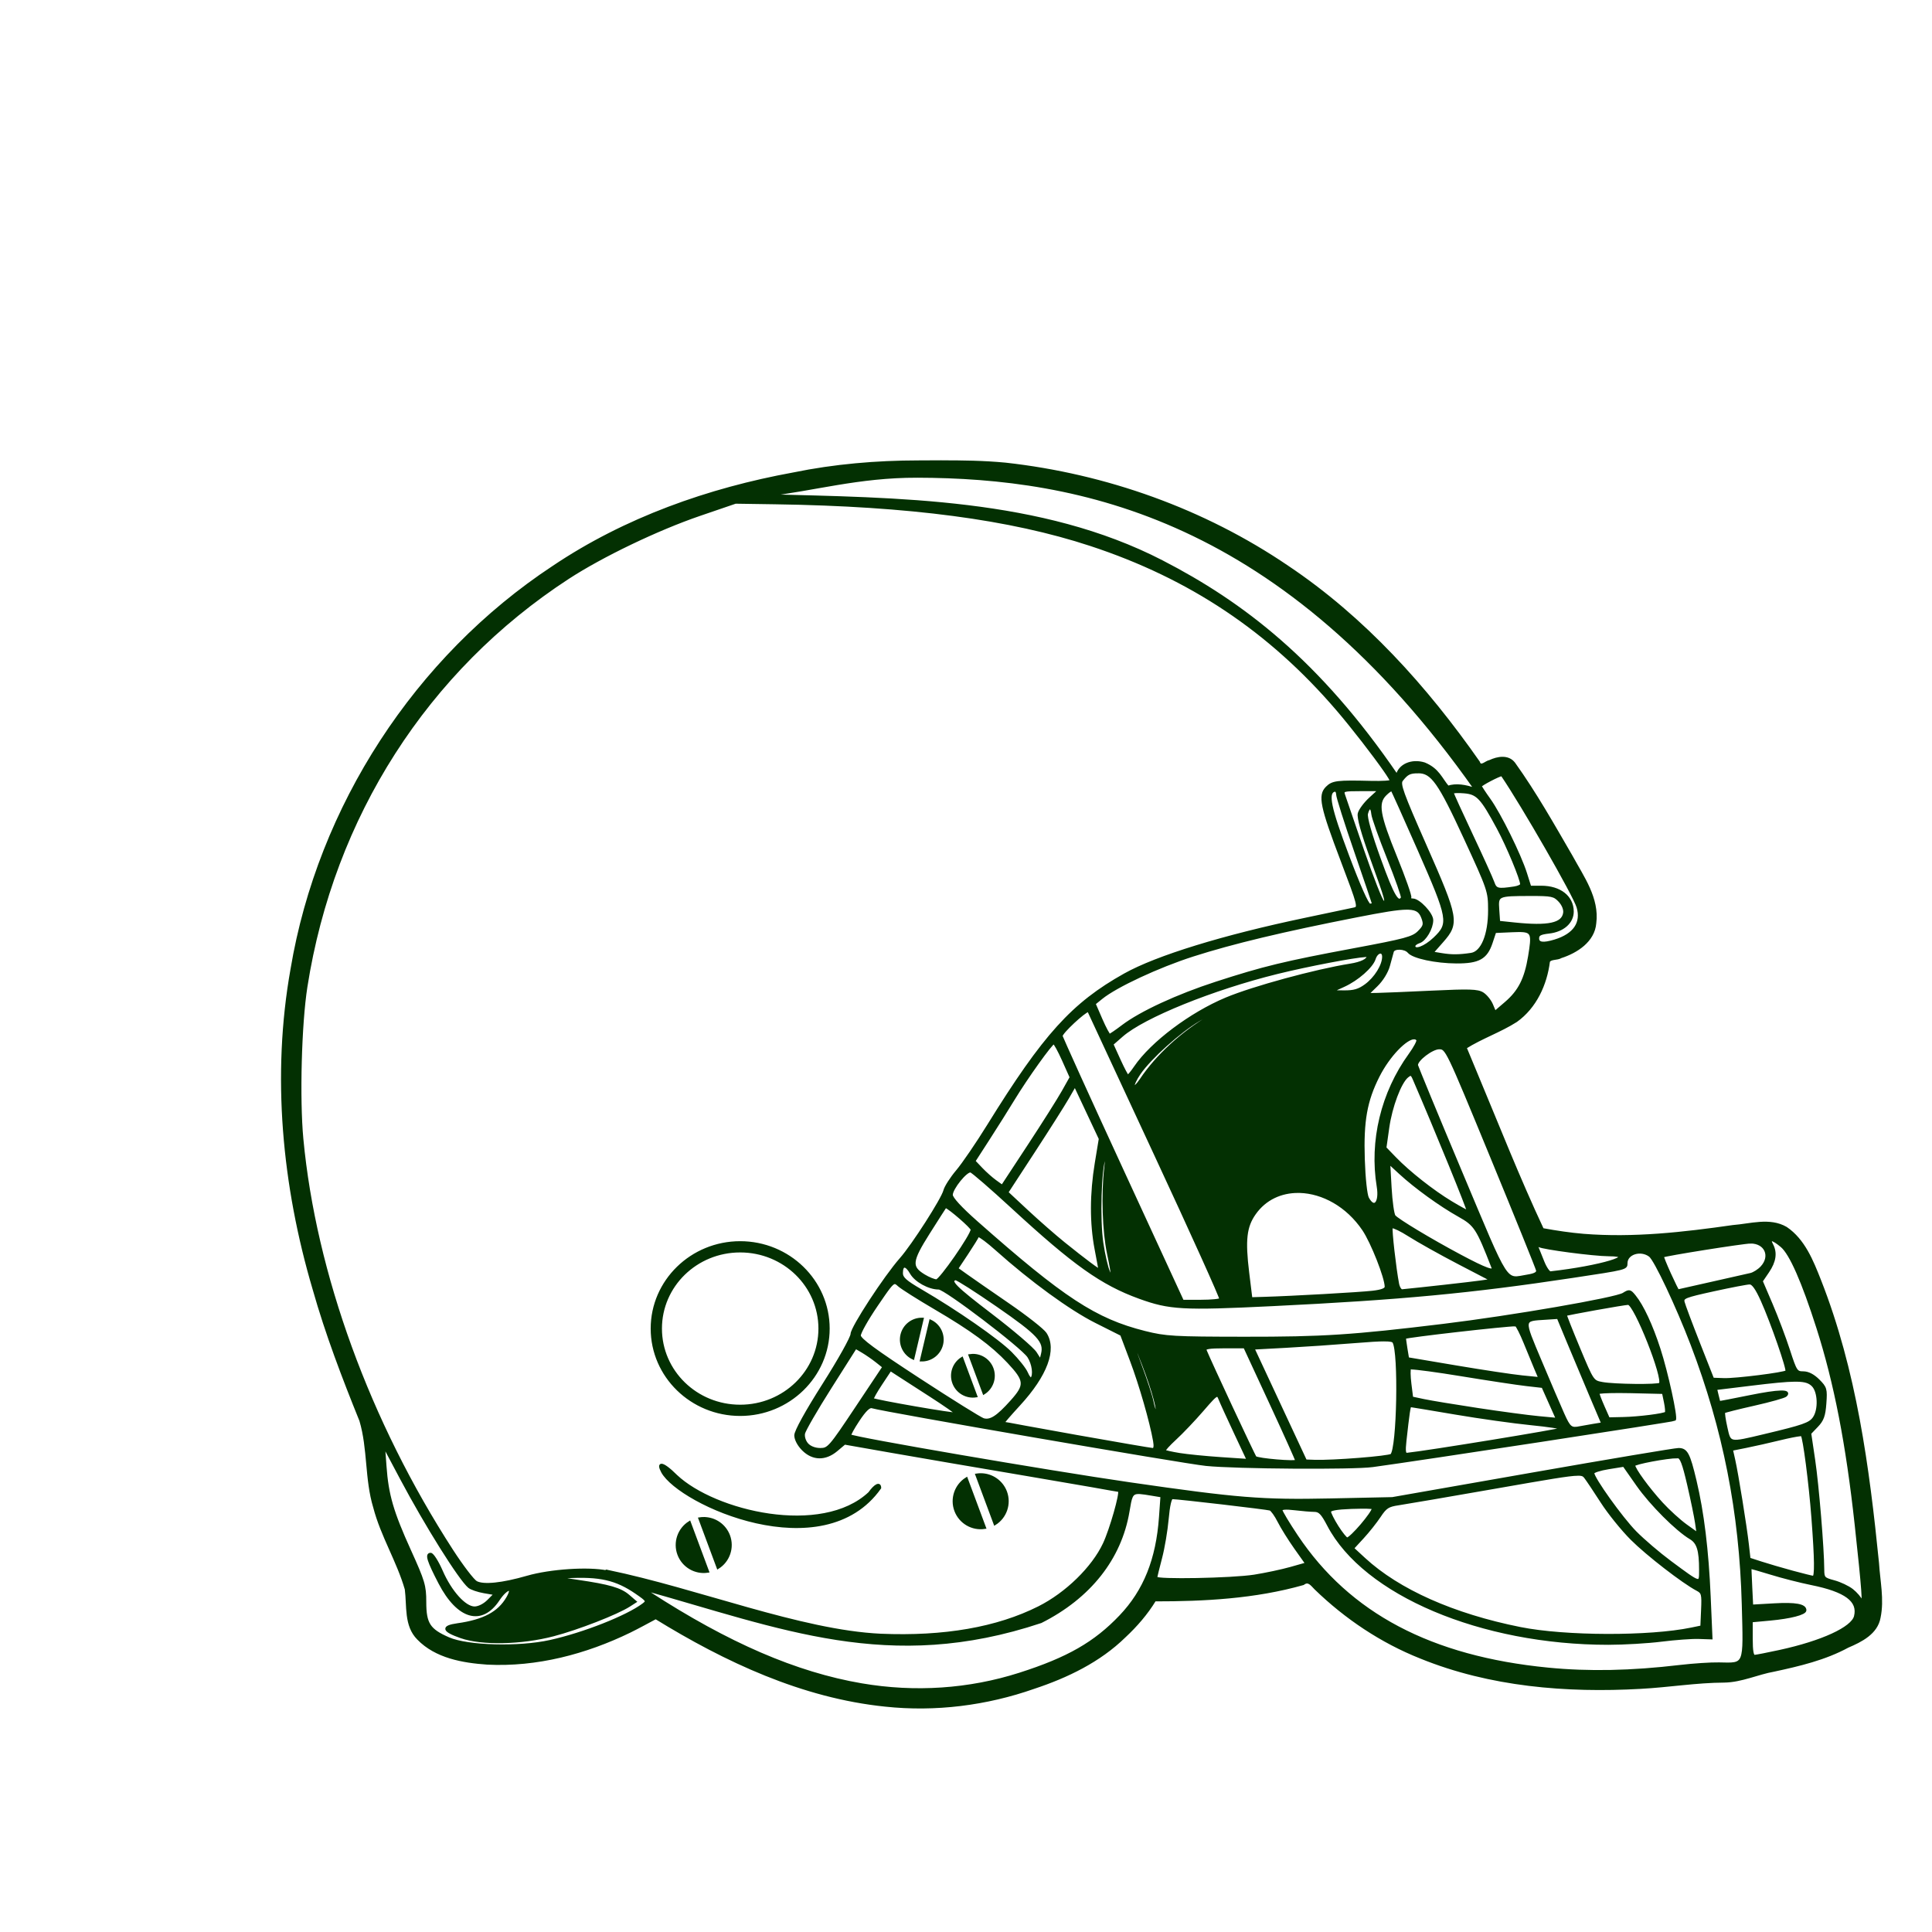 <?xml version="1.0" encoding="UTF-8" standalone="no"?>
<!-- Created with Inkscape (http://www.inkscape.org/) -->

<svg
   width="25mm"
   height="25mm"
   viewBox="0 0 200 200"
   version="1.1"
   id="svg931"
   inkscape:version="1.1.2 (b8e25be8, 2022-02-05)"
   sodipodi:docname="football helmet.svg"
   inkscape:export-filename="/Users/ksergi/Desktop/football helmet.png"
   inkscape:export-xdpi="96"
   inkscape:export-ydpi="96"
   xmlns:inkscape="http://www.inkscape.org/namespaces/inkscape"
   xmlns:sodipodi="http://sodipodi.sourceforge.net/DTD/sodipodi-0.dtd"
   xmlns="http://www.w3.org/2000/svg"
   xmlns:svg="http://www.w3.org/2000/svg">
  <defs
     id="defs928" />
  <g
     inkscape:label="Layer 1"
     inkscape:groupmode="layer"
     id="layer1">
    <path
       id="path5034-7"
       style="fill:#033002;stroke:#033002;stroke-width:0.265"
       d="m 97.323,47.783 c -0.753,0.002 -1.505,0.007 -2.257,0.011 -4.339,0.005 -8.679,0.372 -12.933,1.246 -8.787,1.604 -17.401,4.646 -24.846,9.651 -14.227,9.376 -24.263,24.828 -27.078,41.631 -1.968,11.02 -0.876,22.433 2.285,33.125 1.312,4.638 3.037,9.145 4.842,13.608 0.869,2.923 0.543,6.055 1.432,8.978 0.765,2.946 2.43,5.566 3.268,8.48 0.227,1.727 -0.098,3.762 1.256,5.118 1.837,1.9 4.619,2.382 7.146,2.558 5.102,0.262 10.199,-1.084 14.764,-3.304 0.905,-0.446 1.789,-0.933 2.678,-1.409 7.242,4.461 15.203,8.183 23.755,9.061 5.186,0.556 10.47,-0.11 15.387,-1.836 3.432,-1.137 6.783,-2.747 9.393,-5.3 1.194,-1.116 2.279,-2.362 3.128,-3.76 5.154,0.003 10.378,-0.273 15.359,-1.685 0.563,-0.444 0.903,0.115 1.283,0.488 3.137,3.04 6.826,5.51 10.891,7.125 7.182,2.917 15.082,3.561 22.76,3.129 2.896,-0.154 5.765,-0.636 8.669,-0.65 1.791,-0.03 3.42,-0.829 5.162,-1.136 2.587,-0.558 5.248,-1.184 7.609,-2.467 1.371,-0.584 2.989,-1.384 3.27,-3.013 0.385,-1.856 -0.049,-3.755 -0.163,-5.619 -0.994,-9.919 -2.327,-19.943 -6.005,-29.277 -0.783,-1.986 -1.649,-4.168 -3.486,-5.409 -1.693,-0.982 -3.684,-0.314 -5.497,-0.178 -5.131,0.736 -10.29,1.322 -15.475,0.907 -1.348,-0.111 -2.813,-0.329 -4.234,-0.59 -2.482,-5.286 -4.617,-10.734 -6.873,-16.124 -0.373,-0.898 -0.746,-1.796 -1.119,-2.694 1.679,-1.06 3.588,-1.7 5.258,-2.765 1.987,-1.415 3.07,-3.781 3.365,-6.153 0.195,-0.382 0.891,-0.23 1.27,-0.474 1.61,-0.517 3.381,-1.649 3.527,-3.498 0.33,-2.556 -1.276,-4.762 -2.433,-6.887 -1.893,-3.265 -3.752,-6.568 -5.95,-9.638 -0.613,-0.807 -1.704,-0.6 -2.5,-0.226 -0.419,0.066 -0.956,0.735 -1.167,0.094 -5.423,-7.759 -11.879,-14.935 -19.785,-20.226 -8.658,-5.884 -18.802,-9.496 -29.192,-10.65 -2.247,-0.214 -4.507,-0.244 -6.764,-0.239 z m -2.396,1.537 c 16.753,0.037 37.939,4.175 57.813,32.394 -1.048,-0.375 -2.021,-0.523 -2.853,-0.246 -0.721,-0.835 -0.996,-1.819 -2.44,-2.413 -1.307,-0.403 -2.591,0.154 -2.828,1.249 -8.111,-11.874 -16.027,-17.899 -24.348,-22.187 -12.51,-6.447 -27.333,-6.459 -41.138,-6.828 5.101,-0.587 9.731,-1.981 15.793,-1.968 z m -18.789,2.69 4.101,0.061 c 13.935,0.208 24.342,1.585 32.661,4.321 10.295,3.386 18.536,8.887 25.532,17.041 1.606,1.872 3.818,4.74 4.909,6.309 0.411,0.591 0.663,0.998 0.663,1.097 0,0.099 -0.923,0.157 -2.051,0.13 -3.541,-0.087 -4,-0.03 -4.596,0.565 -0.81,0.81 -0.581,1.916 1.571,7.589 1.754,4.623 1.806,4.828 1.27,4.948 -0.308,0.069 -2.584,0.549 -5.058,1.067 -8.505,1.782 -15.384,3.899 -18.708,5.758 -5.391,3.015 -8.34,6.275 -14.12,15.612 -1.154,1.864 -2.603,3.987 -3.222,4.719 -0.619,0.732 -1.204,1.646 -1.301,2.031 -0.22,0.875 -3.274,5.638 -4.527,7.06 -1.65,1.871 -5.077,7.12 -5.081,7.782 -0.002,0.353 -1.304,2.684 -2.915,5.218 -1.789,2.815 -2.91,4.845 -2.91,5.269 0,0.41 0.314,1.004 0.773,1.463 1.022,1.022 2.3,1.047 3.464,0.068 l 0.839,-0.706 4.804,0.845 c 2.642,0.465 9.023,1.559 14.179,2.43 5.156,0.872 9.407,1.617 9.446,1.656 0.212,0.212 -0.867,4 -1.56,5.477 -1.164,2.48 -3.907,5.155 -6.753,6.586 -4.319,2.171 -9.809,3.126 -16.378,2.849 -8.303,-0.387 -18.966,-4.693 -28.3,-6.613 -0.175,-0.059 -0.148,-0.02 -0.03,0.06 -1.907,-0.399 -5.849,-0.147 -8.266,0.551 -2.581,0.746 -4.524,0.945 -5.277,0.543 -0.324,-0.174 -1.45,-1.645 -2.503,-3.271 -8.623,-13.319 -14.21,-28.66 -15.523,-42.623 -0.391,-4.157 -0.186,-11.894 0.418,-15.747 C 34.449,84.53 44.176,69.344 58.808,59.815 62.323,57.526 68.063,54.772 72.434,53.277 Z m 70.681,27.909 c 1.423,-0.007 2.171,1.053 4.855,6.875 2.449,5.312 2.5,5.465 2.504,7.408 0.005,2.575 -0.747,4.401 -1.883,4.571 -1.254,0.188 -2.027,0.193 -3.059,0.023 l -0.985,-0.163 1.051,-1.194 c 1.657,-1.883 1.573,-2.358 -1.747,-9.885 -2.422,-5.491 -2.751,-6.405 -2.447,-6.793 0.551,-0.704 0.821,-0.837 1.712,-0.841 z m 8.632,0.3 c 0.02,-0.002 0.033,0.001 0.038,0.008 2.135,3.13 7.477,12.432 7.846,13.663 0.493,1.644 -0.352,2.884 -2.383,3.501 -1.208,0.367 -1.754,0.289 -1.754,-0.25 0,-0.395 0.243,-0.529 1.15,-0.631 1.458,-0.164 2.442,-1.036 2.434,-2.155 -0.011,-1.52 -1.305,-2.534 -3.235,-2.534 h -1.16 l -0.442,-1.401 c -0.606,-1.924 -2.685,-6.138 -3.779,-7.662 -0.497,-0.692 -0.903,-1.314 -0.903,-1.384 0,-0.147 1.886,-1.13 2.187,-1.156 z m -14.575,1.549 1.936,0.001 -0.981,0.901 c -0.54,0.496 -1.054,1.189 -1.142,1.541 -0.107,0.426 0.33,1.999 1.312,4.72 1.577,4.371 1.631,4.574 1.176,4.422 -0.163,-0.054 -1.113,-2.461 -2.109,-5.347 -0.997,-2.886 -1.883,-5.471 -1.969,-5.744 -0.144,-0.454 0.007,-0.496 1.779,-0.495 z m 3.189,0.002 c 0.015,-1.77e-4 0.027,0.004 0.035,0.012 0.062,0.065 1.316,2.854 2.786,6.199 3.152,7.17 3.231,7.625 1.604,9.173 -0.99,0.941 -2.105,1.35 -2.105,0.77 0,-0.136 0.239,-0.323 0.532,-0.415 0.604,-0.192 1.32,-1.415 1.32,-2.255 1e-5,-0.663 -1.357,-2.109 -1.98,-2.109 -0.238,0 -0.369,-0.103 -0.291,-0.229 0.078,-0.126 -0.58,-2.001 -1.461,-4.167 -1.789,-4.394 -1.994,-5.606 -1.099,-6.5 0.281,-0.281 0.555,-0.477 0.661,-0.478 z m -5.882,0.05 c 0.022,-7.75e-4 0.043,0.002 0.062,0.008 0.119,0.035 0.201,0.184 0.201,0.393 1e-5,0.274 0.833,2.91 1.852,5.859 1.019,2.949 1.852,5.414 1.852,5.478 0,0.064 -0.161,0.116 -0.357,0.116 -0.221,0 -1.087,-1.944 -2.272,-5.097 -1.872,-4.982 -2.186,-6.488 -1.406,-6.744 0.023,-0.008 0.045,-0.012 0.067,-0.012 z m 12.699,0.146 c 0.191,-0.002 0.422,0.006 0.669,0.026 1.392,0.111 1.816,0.56 3.53,3.745 0.997,1.853 2.416,5.265 2.416,5.809 0,0.133 -0.327,0.29 -0.728,0.351 -1.732,0.262 -1.939,0.21 -2.207,-0.56 -0.144,-0.412 -1.15,-2.633 -2.236,-4.935 -1.086,-2.302 -1.974,-4.257 -1.974,-4.345 0,-0.044 0.135,-0.073 0.352,-0.085 0.054,-0.003 0.114,-0.005 0.177,-0.006 z m -9.048,1.676 c 0.119,0.008 0.221,0.217 0.255,0.625 0.029,0.356 0.758,2.41 1.619,4.564 0.861,2.154 1.51,4.006 1.444,4.116 -0.432,0.707 -0.958,-0.189 -2.321,-3.957 -0.956,-2.642 -1.448,-4.376 -1.351,-4.763 0.1,-0.399 0.236,-0.593 0.355,-0.585 z m 16.608,8.978 c 2.196,-0.003 2.453,0.051 2.999,0.632 0.358,0.381 0.562,0.882 0.509,1.25 -0.167,1.17 -1.652,1.491 -5.185,1.122 l -1.604,-0.168 -0.089,-1.274 c -0.108,-1.537 -0.066,-1.557 3.37,-1.562 z m -12.813,1.417 c 0.064,-1.82e-4 0.126,9.21e-4 0.185,0.003 0.944,0.035 1.245,0.373 1.478,1.035 0.218,0.621 0.155,0.831 -0.425,1.411 -0.603,0.603 -1.382,0.812 -6.734,1.811 -7.164,1.337 -9.326,1.862 -14.233,3.453 -4.021,1.304 -7.817,3.06 -9.679,4.476 -0.655,0.498 -1.264,0.914 -1.354,0.924 -0.09,0.01 -0.483,-0.718 -0.873,-1.616 l -0.708,-1.633 0.74,-0.599 c 1.521,-1.231 5.887,-3.265 9.472,-4.413 4.105,-1.314 9.32,-2.562 16.985,-4.065 2.627,-0.515 4.185,-0.784 5.147,-0.787 z m 11.609,2.316 c 1.445,-0.006 1.458,0.369 1.081,2.655 -0.386,2.338 -1.034,3.613 -2.451,4.826 l -1.117,0.957 -0.326,-0.776 c -0.179,-0.427 -0.604,-0.95 -0.943,-1.164 -0.518,-0.326 -1.36,-0.353 -5.247,-0.168 -2.547,0.121 -5.095,0.227 -5.663,0.236 l -1.032,0.016 0.957,-0.93 c 0.568,-0.552 1.081,-1.385 1.261,-2.051 0.167,-0.617 0.346,-1.27 0.398,-1.452 0.127,-0.449 1.295,-0.419 1.678,0.043 0.455,0.548 2.793,1.05 4.937,1.059 2.299,0.01 3.082,-0.428 3.611,-2.017 l 0.377,-1.135 1.768,-0.079 c 0.268,-0.012 0.504,-0.02 0.71,-0.021 z m -14.33,2.231 c 0.169,0.002 0.301,0.149 0.301,0.461 1e-5,0.894 -0.818,2.211 -1.838,2.958 -0.701,0.513 -1.22,0.664 -2.249,0.652 l -1.337,-0.015 1.326,-0.604 c 1.408,-0.641 2.902,-1.955 3.166,-2.785 0.122,-0.384 0.355,-0.614 0.558,-0.659 0.025,-0.006 0.05,-0.009 0.074,-0.008 z m -1.431,0.354 c 0.094,6.2e-4 0.145,0.012 0.145,0.034 0,0.391 -0.69,0.733 -1.852,0.918 -3.597,0.574 -10.046,2.332 -12.832,3.497 -3.686,1.542 -7.709,4.566 -9.425,7.086 -0.346,0.509 -0.689,0.921 -0.762,0.917 -0.073,-0.004 -0.468,-0.747 -0.879,-1.652 l -0.747,-1.645 1.011,-0.885 c 2.251,-1.969 9.404,-4.865 16.093,-6.515 3.228,-0.796 7.998,-1.697 9.14,-1.753 0.041,-0.002 0.077,-0.003 0.108,-0.003 z m -15.318,5.587 c 0.137,0.001 -0.286,0.319 -0.941,0.707 -2.878,1.703 -5.465,4.082 -7.101,6.531 -0.376,0.563 -0.73,0.884 -0.787,0.714 -0.057,-0.17 0.224,-0.782 0.625,-1.36 1.128,-1.627 4.121,-4.318 6.133,-5.513 1.002,-0.595 1.934,-1.081 2.071,-1.08 z m -13.513,0.109 c 0.026,-0.003 0.044,0.004 0.052,0.021 0.064,0.146 3.189,6.873 6.945,14.949 3.756,8.076 6.778,14.774 6.715,14.883 -0.062,0.109 -0.973,0.198 -2.024,0.198 h -1.911 L 116.148,121.075 c -3.452,-7.485 -6.276,-13.711 -6.276,-13.835 1e-5,-0.365 2.377,-2.564 2.774,-2.608 z m 33.752,2.82 c 0.027,5.4e-4 0.054,0.003 0.079,0.008 0.115,0.02 0.209,0.082 0.275,0.19 0.074,0.12 -0.29,0.804 -0.809,1.521 -2.863,3.955 -4.067,8.953 -3.291,13.663 0.277,1.684 -0.398,2.444 -1.068,1.2 -0.183,-0.34 -0.369,-2.068 -0.433,-4.035 -0.13,-3.958 0.242,-6.051 1.528,-8.597 1.08,-2.139 2.873,-3.966 3.719,-3.95 z m -37.312,0.508 c 0.103,0 0.545,0.802 0.983,1.782 l 0.796,1.782 -0.819,1.459 c -0.45,0.803 -2.051,3.337 -3.558,5.631 l -2.739,4.172 -0.709,-0.51 c -0.39,-0.28 -1.043,-0.862 -1.453,-1.293 l -0.744,-0.783 1.499,-2.323 c 0.824,-1.277 1.976,-3.109 2.56,-4.07 1.364,-2.245 3.942,-5.848 4.184,-5.848 z m 39.889,0.529 c 0.776,0 0.789,0.027 5.438,11.311 2.563,6.221 4.693,11.488 4.733,11.704 0.05,0.273 -0.251,0.445 -0.987,0.563 -2.443,0.392 -1.877,1.271 -6.932,-10.746 -2.51,-5.966 -4.566,-10.946 -4.57,-11.067 -0.017,-0.548 1.581,-1.766 2.318,-1.766 z m -2.95,2.753 c 0.126,0.002 0.215,0.145 0.351,0.461 2.234,5.16 5.728,13.719 5.6,13.719 -0.092,-2.7e-4 -0.882,-0.431 -1.755,-0.957 -1.896,-1.142 -4.371,-3.091 -5.798,-4.565 l -1.035,-1.07 0.296,-2.095 c 0.309,-2.187 1.247,-4.683 1.989,-5.296 0.141,-0.116 0.242,-0.184 0.326,-0.195 0.009,-0.001 0.017,-0.002 0.025,-0.002 z m -34.745,1.108 1.3,2.766 1.299,2.766 -0.416,2.525 c -0.523,3.175 -0.529,6.228 -0.019,8.895 0.218,1.141 0.397,2.118 0.397,2.171 6e-5,0.129 -1.571,-1.044 -3.704,-2.764 -0.946,-0.763 -2.658,-2.261 -3.804,-3.329 l -2.084,-1.943 2.761,-4.233 c 1.518,-2.328 3.1,-4.823 3.516,-5.544 z m 3.224,7.257 c 0.005,4.6e-4 0.009,0.003 0.012,0.007 0.048,0.058 0.019,0.463 -0.079,1.309 -0.313,2.702 -0.186,6.556 0.29,8.826 0.514,2.45 0.525,2.98 0.039,1.89 -0.195,-0.437 -0.5,-1.763 -0.678,-2.947 -0.364,-2.419 -0.209,-7.779 0.255,-8.827 0.076,-0.171 0.129,-0.262 0.16,-0.258 z m 29.276,0.758 1.144,1.054 c 1.6,1.475 4.173,3.336 6.104,4.416 1.689,0.945 1.914,1.29 3.499,5.372 0.207,0.532 -0.728,0.195 -3.379,-1.219 -3.076,-1.641 -6.488,-3.695 -6.809,-4.099 -0.146,-0.184 -0.331,-1.502 -0.412,-2.929 z m -43.292,0.876 c 0.189,0.044 2.13,1.725 4.313,3.737 6.385,5.884 9.261,7.927 13.153,9.339 3.131,1.136 4.483,1.212 13.708,0.763 13.319,-0.647 20.593,-1.331 31.128,-2.924 5.602,-0.847 5.556,-0.836 5.556,-1.396 0,-1.024 1.496,-1.497 2.455,-0.776 0.556,0.418 2.822,5.219 4.34,9.194 3.35,8.775 5.043,17.364 5.298,26.892 0.173,6.467 0.277,6.209 -2.489,6.152 -0.845,-0.018 -2.666,0.102 -4.049,0.265 -5.058,0.598 -9.439,0.686 -13.646,0.275 -12.14,-1.185 -20.607,-5.658 -26.016,-13.745 -0.887,-1.326 -1.613,-2.539 -1.613,-2.695 0,-0.188 0.472,-0.227 1.389,-0.117 0.764,0.092 1.687,0.168 2.051,0.17 0.534,0.002 0.812,0.291 1.445,1.503 3.732,7.141 15.827,12.257 28.982,12.257 1.612,0 4.087,-0.146 5.5,-0.324 1.413,-0.178 3.15,-0.305 3.859,-0.281 l 1.29,0.043 -0.185,-4.283 c -0.208,-4.814 -0.683,-8.711 -1.466,-12.006 -0.662,-2.789 -0.911,-3.257 -1.73,-3.257 -0.357,0 -7.17,1.144 -15.138,2.542 l -14.488,2.542 -6.388,0.136 c -7.093,0.151 -9.64,-0.054 -20.805,-1.672 -8.561,-1.241 -28.681,-4.697 -28.957,-4.974 -0.061,-0.061 0.332,-0.78 0.874,-1.596 0.674,-1.016 1.119,-1.445 1.408,-1.359 1.341,0.401 32.204,5.73 34.592,5.973 3.089,0.314 15.196,0.398 17.24,0.119 4.995,-0.681 31.16,-4.685 31.259,-4.784 0.21,-0.21 -0.81,-4.873 -1.595,-7.294 -0.8,-2.469 -1.732,-4.472 -2.55,-5.482 -0.477,-0.589 -0.551,-0.604 -1.152,-0.226 -0.797,0.502 -11.544,2.36 -18.634,3.222 -9.448,1.148 -12.463,1.343 -20.637,1.334 -7.309,-0.008 -8.123,-0.056 -10.286,-0.598 -5.117,-1.284 -8.445,-3.461 -17.424,-11.402 -1.642,-1.452 -2.577,-2.471 -2.58,-2.812 -0.006,-0.671 1.525,-2.562 1.987,-2.455 z m 33.898,2.115 c 0.057,1.4e-4 0.114,9.1e-4 0.172,0.003 2.358,0.069 4.902,1.428 6.586,3.924 0.89,1.319 2.331,4.976 2.331,5.916 0,0.27 -0.42,0.436 -1.389,0.548 -1.328,0.154 -8.357,0.55 -11.215,0.632 l -1.359,0.039 -0.327,-2.665 c -0.417,-3.402 -0.26,-4.779 0.701,-6.138 1.082,-1.532 2.731,-2.262 4.5,-2.258 z m -36.506,1.562 c 0.009,-1.3e-4 0.02,0.002 0.033,0.006 0.393,0.124 2.7,2.116 2.7,2.359 10e-6,0.567 -3.276,5.282 -3.669,5.281 -0.238,-5.3e-4 -0.816,-0.235 -1.285,-0.521 -1.446,-0.882 -1.382,-1.482 0.471,-4.414 0.906,-1.433 1.685,-2.65 1.731,-2.705 0.004,-0.005 0.01,-0.007 0.019,-0.007 z m 46.232,2.098 c 0.228,-0.008 0.927,0.328 1.745,0.849 0.946,0.603 3.258,1.897 5.138,2.876 l 3.418,1.779 -1.169,0.169 c -0.913,0.132 -6.336,0.739 -8.094,0.906 -0.17,0.016 -0.372,-0.298 -0.45,-0.698 -0.303,-1.571 -0.756,-5.572 -0.662,-5.842 0.007,-0.02 0.025,-0.033 0.054,-0.037 0.006,-9.7e-4 0.013,-0.002 0.02,-0.002 z m -42.851,0.907 c 0.006,-9e-5 0.013,8.2e-4 0.021,0.002 0.211,0.037 0.982,0.611 1.864,1.4 3.598,3.218 7.662,6.179 10.3,7.504 l 2.646,1.33 1.015,2.693 c 0.946,2.508 2.041,6.316 2.392,8.316 0.099,0.561 0.045,0.86 -0.155,0.86 -0.168,0 -3.707,-0.606 -7.865,-1.347 -4.157,-0.741 -7.583,-1.37 -7.612,-1.399 -0.03,-0.029 0.7,-0.871 1.621,-1.873 2.812,-3.057 3.802,-5.725 2.731,-7.36 -0.249,-0.38 -1.973,-1.735 -3.831,-3.011 -1.858,-1.276 -3.815,-2.633 -4.351,-3.016 l -0.974,-0.697 1.039,-1.563 c 0.572,-0.86 1.078,-1.679 1.126,-1.82 0.005,-0.013 0.016,-0.02 0.034,-0.02 z m 82.106,0.426 c 0.018,-0.002 0.038,-0.002 0.061,0.002 h 5.2e-4 c 0.185,0.028 0.536,0.245 1.011,0.645 0.921,0.775 2.195,3.665 3.725,8.452 1.82,5.693 3.054,12.042 3.964,20.386 0.73,6.691 0.868,8.58 0.578,7.908 -0.132,-0.307 -0.573,-0.821 -0.98,-1.14 -0.407,-0.32 -1.25,-0.718 -1.874,-0.885 -1.065,-0.285 -1.134,-0.361 -1.138,-1.241 -0.009,-2.166 -0.552,-8.719 -0.936,-11.31 l -0.414,-2.794 0.727,-0.759 c 0.585,-0.61 0.749,-1.067 0.841,-2.336 0.107,-1.475 0.062,-1.629 -0.69,-2.381 -0.523,-0.523 -1.07,-0.805 -1.564,-0.805 -0.721,0 -0.798,-0.117 -1.511,-2.315 -0.413,-1.273 -1.216,-3.404 -1.785,-4.734 l -1.035,-2.419 0.673,-0.992 c 0.716,-1.055 0.845,-1.954 0.399,-2.787 -0.168,-0.313 -0.175,-0.477 -0.051,-0.495 z m -2.141,0.244 c 1.566,0.005 2.2,1.454 1.136,2.596 -0.295,0.317 -0.801,0.64 -1.124,0.718 -0.323,0.078 -2.135,0.487 -4.027,0.909 -1.892,0.422 -3.468,0.777 -3.503,0.788 -0.035,0.011 -0.423,-0.773 -0.862,-1.741 -0.439,-0.969 -0.768,-1.787 -0.73,-1.817 0.182,-0.148 8.378,-1.453 9.112,-1.451 z m -104.604,0.025 c -5.032,0 -9.131,3.991 -9.131,8.914 0,4.924 4.099,8.912 9.131,8.912 5.032,0 9.133,-3.989 9.133,-8.912 0,-4.924 -4.101,-8.914 -9.133,-8.914 z m 82.528,0.287 c 0.009,-7.2e-4 0.02,1.1e-4 0.032,0.003 0.031,0.007 0.071,0.025 0.119,0.054 0.409,0.253 5.687,0.946 7.252,0.952 3.213,0.013 -0.885,1.249 -6.049,1.824 -0.166,0.018 -0.506,-0.472 -0.757,-1.091 -0.25,-0.618 -0.522,-1.293 -0.603,-1.499 -0.061,-0.155 -0.058,-0.238 0.006,-0.243 z m -82.528,0.613 c 4.558,0 8.233,3.589 8.233,8.013 0,4.425 -3.675,8.014 -8.233,8.014 -4.558,0 -8.23,-3.589 -8.23,-8.014 0,-4.425 3.672,-8.013 8.23,-8.013 z m 17.011,1.575 c 0.181,-0.001 0.428,0.229 0.69,0.69 0.462,0.812 1.845,1.575 2.856,1.575 0.672,0 8.621,6.046 9.297,7.072 0.484,0.734 0.646,1.941 0.306,2.281 -0.099,0.099 -0.324,-0.159 -0.498,-0.574 -0.174,-0.415 -0.917,-1.354 -1.65,-2.087 v -5.2e-4 c -1.342,-1.342 -5.638,-4.326 -9.313,-6.468 -1.599,-0.932 -1.984,-1.28 -1.984,-1.793 0,-0.463 0.115,-0.696 0.296,-0.697 z m 5.285,1.3 c 0.19,9.4e-4 2.12,1.231 4.339,2.766 4.262,2.948 4.966,3.71 4.637,5.019 l -0.175,0.696 -0.52,-0.821 c -0.286,-0.451 -2.362,-2.228 -4.615,-3.948 -3.745,-2.859 -4.387,-3.508 -3.675,-3.711 0.002,-6.1e-4 0.005,-0.001 0.008,-0.001 z m -6.297,0.401 c 0.136,-0.006 0.255,0.101 0.427,0.257 0.304,0.275 1.986,1.339 3.736,2.364 3.785,2.216 5.933,3.791 7.604,5.577 1.8,1.925 1.837,2.383 0.325,4.071 -1.453,1.622 -2.175,2.089 -2.909,1.881 -0.291,-0.082 -3.293,-1.952 -6.671,-4.155 -4.572,-2.982 -6.145,-4.141 -6.154,-4.535 -0.007,-0.291 0.782,-1.693 1.752,-3.116 1.21,-1.774 1.59,-2.331 1.889,-2.344 z m 88.508,0.035 c 0.324,0 0.719,0.554 1.272,1.786 1.023,2.275 2.727,7.186 2.553,7.359 -0.223,0.223 -5.295,0.861 -6.504,0.818 l -1.141,-0.041 -1.459,-3.704 c -0.803,-2.037 -1.519,-3.948 -1.591,-4.245 -0.121,-0.496 0.138,-0.6 3.134,-1.257 1.796,-0.394 3.478,-0.716 3.736,-0.716 z m -12.575,2.117 c 0.704,0 3.8,7.811 3.296,8.316 -0.209,0.209 -4.734,0.161 -5.967,-0.063 -1.008,-0.183 -1.01,-0.186 -2.44,-3.608 -0.787,-1.884 -1.405,-3.45 -1.373,-3.482 0.092,-0.089 6.081,-1.163 6.483,-1.163 z m -7.267,1.455 1.043,2.514 c 0.574,1.382 1.611,3.851 2.304,5.485 l 1.261,2.971 -0.957,0.156 c -0.526,0.085 -1.135,0.193 -1.353,0.239 -0.949,0.201 -1.123,0.066 -1.77,-1.376 -0.376,-0.837 -1.434,-3.307 -2.351,-5.49 -1.872,-4.457 -1.898,-4.256 0.573,-4.417 z m -65.852,0.138 c -0.992,-0.006 -1.86,0.673 -2.089,1.643 -0.232,0.985 0.259,1.997 1.177,2.424 l 0.96,-4.065 c -0.016,-4.5e-4 -0.032,-9.4e-4 -0.048,-0.001 z m 0.887,0.201 -0.96,4.064 c 1.011,0.029 1.904,-0.657 2.137,-1.641 0.232,-0.985 -0.26,-1.996 -1.177,-2.423 z m 60.564,0.426 c 0.027,0.001 0.044,0.004 0.05,0.007 0.132,0.082 0.542,0.894 0.911,1.805 0.368,0.911 0.866,2.119 1.106,2.685 l 0.437,1.028 -1.805,-0.18 c -0.993,-0.099 -4.065,-0.562 -6.827,-1.028 l -5.023,-0.848 -0.175,-1.058 c -0.096,-0.582 -0.157,-1.077 -0.136,-1.099 0.143,-0.151 10.635,-1.343 11.463,-1.311 z m -39.761,1.29 c 0.073,-0.019 0.612,1.205 1.21,2.754 1.077,2.787 1.725,5.225 1.324,4.977 -0.11,-0.068 -0.282,-0.567 -0.384,-1.109 -0.102,-0.542 -0.652,-2.229 -1.223,-3.749 -0.571,-1.52 -0.99,-2.812 -0.93,-2.871 9.3e-4,-9.3e-4 0.002,-0.002 0.003,-0.002 z m 26.203,0.27 c 0.61,0.002 0.867,0.066 0.945,0.191 0.651,1.054 0.462,11.017 -0.223,11.701 -0.235,0.235 -6.089,0.699 -7.973,0.632 l -0.918,-0.033 -2.715,-5.821 -2.715,-5.821 3.368,-0.181 c 1.853,-0.1 5.08,-0.32 7.173,-0.49 1.487,-0.121 2.449,-0.181 3.058,-0.179 z m -16.589,0.718 h 2.104 l 2.687,5.797 c 1.478,3.188 2.687,5.877 2.687,5.976 0,0.218 -4.032,-0.12 -4.271,-0.359 -0.137,-0.136 -4.68,-9.865 -5.176,-11.083 -0.101,-0.248 0.39,-0.331 1.969,-0.331 z m -38.163,0.05 0.731,0.431 c 0.402,0.237 1.055,0.69 1.451,1.005 l 0.718,0.573 -2.84,4.263 c -2.725,4.09 -2.876,4.262 -3.724,4.262 -0.543,0 -1.066,-0.201 -1.354,-0.52 -0.272,-0.301 -0.421,-0.774 -0.353,-1.124 0.065,-0.333 1.3,-2.469 2.745,-4.747 z m 12.097,0.789 c -0.095,0.002 -0.189,0.011 -0.282,0.025 l 1.457,3.914 c 0.857,-0.537 1.219,-1.603 0.867,-2.551 -0.311,-0.835 -1.109,-1.389 -2.001,-1.388 -0.013,0 -0.027,-2.7e-4 -0.041,0 z m -1.091,0.325 c -0.858,0.537 -1.22,1.603 -0.867,2.552 0.353,0.948 1.324,1.517 2.324,1.363 z m 46.451,1.022 c 0.015,-5e-4 0.033,-2.5e-4 0.053,0 0.549,0.007 2.668,0.291 5.122,0.693 2.805,0.46 5.864,0.923 6.798,1.029 l 1.697,0.193 0.75,1.681 0.75,1.681 -1.918,-0.178 c -1.055,-0.098 -3.882,-0.475 -6.283,-0.84 -2.401,-0.364 -4.924,-0.781 -5.606,-0.926 l -1.24,-0.264 -0.181,-1.449 c -0.1,-0.797 -0.11,-1.52 -0.024,-1.606 0.008,-0.008 0.036,-0.013 0.083,-0.015 z m -53.858,0.162 0.739,0.48 c 0.407,0.264 1.941,1.254 3.411,2.2 1.469,0.946 2.679,1.789 2.687,1.874 0.014,0.151 -8.483,-1.322 -8.691,-1.507 -0.058,-0.052 0.335,-0.758 0.874,-1.57 z m 93.645,1.106 c 0.062,-3.7e-4 0.122,2e-4 0.179,0.001 0.922,0.013 1.331,0.183 1.662,0.514 0.65,0.65 0.718,2.523 0.122,3.373 -0.428,0.611 -1.073,0.837 -5.15,1.806 -3.68,0.875 -3.562,0.899 -3.95,-0.834 -0.182,-0.812 -0.281,-1.525 -0.221,-1.585 0.06,-0.06 1.469,-0.416 3.132,-0.79 1.663,-0.374 3.132,-0.788 3.266,-0.92 0.553,-0.545 -0.728,-0.513 -3.708,0.092 -1.732,0.352 -3.162,0.625 -3.178,0.608 -0.016,-0.017 -0.103,-0.339 -0.193,-0.716 l -0.164,-0.685 3.632,-0.443 c 2.24,-0.274 3.643,-0.416 4.569,-0.422 z m -18.322,1.173 c 0.403,-6e-4 0.845,0.004 1.309,0.015 l 3.371,0.08 0.205,0.987 c 0.113,0.543 0.151,1.04 0.086,1.106 -0.194,0.194 -2.817,0.526 -4.441,0.562 l -1.509,0.033 -0.542,-1.224 c -0.298,-0.673 -0.542,-1.314 -0.542,-1.423 0,-0.082 0.853,-0.132 2.062,-0.134 z m -41.497,0.395 c 0.112,9.6e-4 0.175,0.124 0.254,0.326 0.13,0.333 0.845,1.901 1.589,3.486 l 1.352,2.881 -2.823,-0.189 c -1.552,-0.104 -3.475,-0.295 -4.274,-0.425 -0.798,-0.13 -1.503,-0.288 -1.567,-0.352 -0.064,-0.064 0.447,-0.633 1.135,-1.265 0.688,-0.632 1.948,-1.956 2.801,-2.944 0.918,-1.064 1.299,-1.488 1.51,-1.515 0.008,-0.001 0.015,-0.002 0.023,-0.002 z m 19.997,1.064 c 0.06,0 2.166,0.349 4.68,0.776 2.514,0.427 6.03,0.92 7.812,1.096 1.783,0.176 3.241,0.398 3.241,0.493 0,0.131 -14.119,2.438 -16.083,2.629 -0.255,0.025 -0.302,-0.313 -0.187,-1.356 0.313,-2.847 0.43,-3.638 0.536,-3.638 z m 40.474,3.009 c 0.035,5.7e-4 0.058,0.005 0.066,0.013 0.222,0.222 0.842,5.008 1.112,8.579 0.326,4.314 0.348,6.127 0.072,6.127 -0.112,0 -1.094,-0.243 -2.183,-0.539 -1.088,-0.297 -2.537,-0.72 -3.218,-0.942 l -1.24,-0.402 -0.171,-1.506 c -0.215,-1.891 -1.087,-7.293 -1.41,-8.732 l -0.243,-1.084 1.49,-0.298 c 0.82,-0.164 2.433,-0.527 3.584,-0.808 0.863,-0.21 1.638,-0.363 1.998,-0.399 0.06,-0.006 0.108,-0.009 0.144,-0.009 z m -146.751,1.092 1.826,3.44 c 2.558,4.817 6.056,10.398 7.016,11.195 0.22,0.183 0.919,0.422 1.553,0.531 l 1.153,0.198 -0.716,0.718 c -0.426,0.428 -1.005,0.719 -1.43,0.719 -1.005,0 -2.485,-1.642 -3.425,-3.801 -0.421,-0.965 -0.925,-1.755 -1.121,-1.755 -0.469,0 -0.247,0.705 0.937,2.984 1.906,3.666 4.34,4.362 6.078,1.737 0.846,-1.279 1.676,-1.447 0.948,-0.192 -0.9,1.553 -2.453,2.381 -5.186,2.765 -1.612,0.227 -1.499,0.629 0.36,1.28 2.172,0.76 6.236,0.677 9.579,-0.197 2.512,-0.657 6.561,-2.233 7.833,-3.049 l 0.628,-0.403 -0.698,-0.601 c -0.831,-0.715 -1.994,-1.052 -5.265,-1.529 -2.222,-0.324 -2.32,-0.362 -1.113,-0.427 3.4,-0.185 5.11,0.203 7.187,1.632 1.163,0.8 1.201,0.865 0.725,1.223 -1.681,1.263 -6.153,3.028 -9.631,3.8 -3.247,0.721 -8.544,0.578 -10.527,-0.284 -2.018,-0.878 -2.438,-1.527 -2.438,-3.774 2e-6,-1.688 -0.134,-2.141 -1.577,-5.322 -1.815,-4.002 -2.327,-5.764 -2.541,-8.75 z m 133.96,1.189 c 0.342,0.001 0.587,0.637 1.1,2.846 0.363,1.564 0.733,3.36 0.823,3.99 l 0.164,1.146 -1.229,-0.881 c -0.676,-0.485 -1.814,-1.52 -2.528,-2.3 -1.389,-1.518 -2.87,-3.552 -2.87,-3.941 0,-0.213 3.44,-0.863 4.541,-0.859 z m -105.197,0.835 c -0.178,-0.002 -0.167,0.23 0.091,0.713 1.829,3.299 16.614,10 22.512,1.655 0,-0.538 -0.49,-0.295 -1.083,0.538 -4.939,4.628 -16.026,1.976 -20.008,-1.776 -0.739,-0.739 -1.284,-1.128 -1.513,-1.13 z m 99.615,0.049 1.42,2.027 c 1.376,1.964 4.045,4.637 5.483,5.491 0.771,0.458 1.017,1.252 1.017,3.285 0,1.543 0.085,1.565 -3.114,-0.806 -1.171,-0.868 -2.799,-2.259 -3.617,-3.09 -1.431,-1.454 -4.382,-5.58 -4.382,-6.127 0,-0.146 0.718,-0.381 1.596,-0.522 z m -4.794,0.927 c 0.546,-0.01 0.661,0.105 0.807,0.294 0.218,0.282 0.99,1.437 1.716,2.566 0.726,1.129 2.11,2.843 3.077,3.81 1.613,1.613 5.334,4.492 6.794,5.258 0.554,0.29 0.6,0.472 0.529,2.077 l -0.077,1.76 -1.047,0.217 c -4.367,0.904 -13.089,0.877 -17.738,-0.054 -6.919,-1.385 -12.588,-3.907 -16.14,-7.181 l -1.193,-1.1 1.032,-1.12 c 0.568,-0.616 1.355,-1.607 1.749,-2.202 0.617,-0.933 0.884,-1.106 1.945,-1.261 0.676,-0.099 5.218,-0.878 10.093,-1.731 5.438,-0.952 7.543,-1.316 8.453,-1.332 z m -61.788,0.008 c -0.14,0 -0.28,0.011 -0.419,0.032 l 1.891,5.08 c 1.112,-0.697 1.582,-2.08 1.125,-3.311 -0.405,-1.084 -1.44,-1.802 -2.597,-1.801 z m -1.469,0.421 c -1.113,0.698 -1.583,2.081 -1.124,3.312 0.459,1.23 1.719,1.969 3.016,1.769 z m 17.806,1.466 c 0.05,-3e-4 0.103,0.001 0.159,0.005 0.3,0.018 0.694,0.084 1.222,0.172 l 1.029,0.17 -0.154,2.178 c -0.309,4.379 -1.611,7.625 -4.116,10.258 -2.643,2.779 -5.447,4.384 -10.45,5.981 -5.223,1.667 -10.82,2.042 -16.356,1.096 -6.785,-1.16 -13.808,-4.193 -21.982,-9.495 -0.278,-0.18 -0.505,-0.291 -0.773,-0.454 14.477,4.027 25.575,8.702 41.321,3.451 5.039,-2.536 8.22,-6.557 9.038,-11.424 0.252,-1.498 0.312,-1.933 1.06,-1.937 z m 3.489,0.53 c 0.626,2.7e-4 9.842,1.076 10.147,1.184 0.175,0.062 0.577,0.625 0.892,1.251 0.315,0.626 1.09,1.867 1.722,2.759 l 1.149,1.621 -1.644,0.466 c -0.904,0.256 -2.596,0.616 -3.76,0.8 -2.306,0.363 -10.19,0.509 -10.18,0.188 0.003,-0.109 0.227,-1.032 0.497,-2.051 0.27,-1.019 0.577,-2.834 0.683,-4.035 0.119,-1.353 0.307,-2.183 0.495,-2.183 z m 19.63,0.988 c 0.191,-8.3e-4 0.366,3.9e-4 0.519,0.004 0.408,0.01 0.661,0.035 0.66,0.073 -0.002,0.473 -2.302,3.168 -2.704,3.168 -0.12,0 -0.573,-0.559 -1.007,-1.242 -0.433,-0.683 -0.788,-1.389 -0.788,-1.568 1e-5,-0.226 0.691,-0.352 2.249,-0.411 0.387,-0.015 0.751,-0.022 1.07,-0.024 z m -68.126,1.127 c -0.14,3e-4 -0.28,0.011 -0.419,0.033 l 1.891,5.08 c 1.112,-0.697 1.582,-2.08 1.125,-3.311 -0.404,-1.084 -1.44,-1.802 -2.597,-1.801 z m -1.469,0.421 c -1.113,0.698 -1.583,2.081 -1.124,3.312 0.459,1.23 1.719,1.969 3.016,1.769 z m 109.807,4.683 c 0.066,-0.011 0.997,0.253 2.119,0.6 1.158,0.359 3.059,0.845 4.223,1.08 3.547,0.716 4.936,1.751 4.529,3.374 -0.303,1.209 -3.437,2.651 -7.836,3.605 -1.237,0.268 -2.398,0.496 -2.58,0.506 -0.234,0.013 -0.331,-0.513 -0.331,-1.807 v -1.825 l 1.918,-0.177 c 2.124,-0.196 3.638,-0.588 3.638,-0.942 0,-0.526 -0.997,-0.708 -3.188,-0.583 l -2.322,0.132 -0.096,-1.954 c -0.052,-1.074 -0.087,-1.978 -0.079,-2.008 2.8e-4,-9.3e-4 0.001,-0.002 0.004,-0.002 z"
       sodipodi:nodetypes="ccccccccccccccccccccccccccccccccccccccccccccsccccscsccsssscsscsssssscssscccsssscccssssssccccccccccsccccsssscsccssccccccsscccsccsscsscssssccssssscccscsscssscssccscssccscccccscsssssscccsssscscccsscccscscccccccsscccsscccssssscccssccsssscssccsssccscccccsssssccscccccccccssssccscscccscccccccccccsssccccccccssssccccssssscscssssssscsssssccsscccsscccssscssssssscsscssccsssccccccccscssccccscccscsccccccscsssssssscccccccccssssssccccsssscccccccsssssccsssssccccsscccsssssscssssccssscscccsscccsssssscsccsscccsscccccsccccccccsssccccccccccccccsccccccccccscsssccccscccccsccsccsssscccccsssccscccssscccccsscccccsccccccccsscscccssssssssssccccccccscccscccccccsssscccsssscssccsssccccccscccccssccssssssssscccscsssssscccscccsscccccccccssssscccsssscccccccscccccccccccccccccccssssccscccssccssssscccssssscccccccccccccsssscsccscccscc" />
  </g>
</svg>
